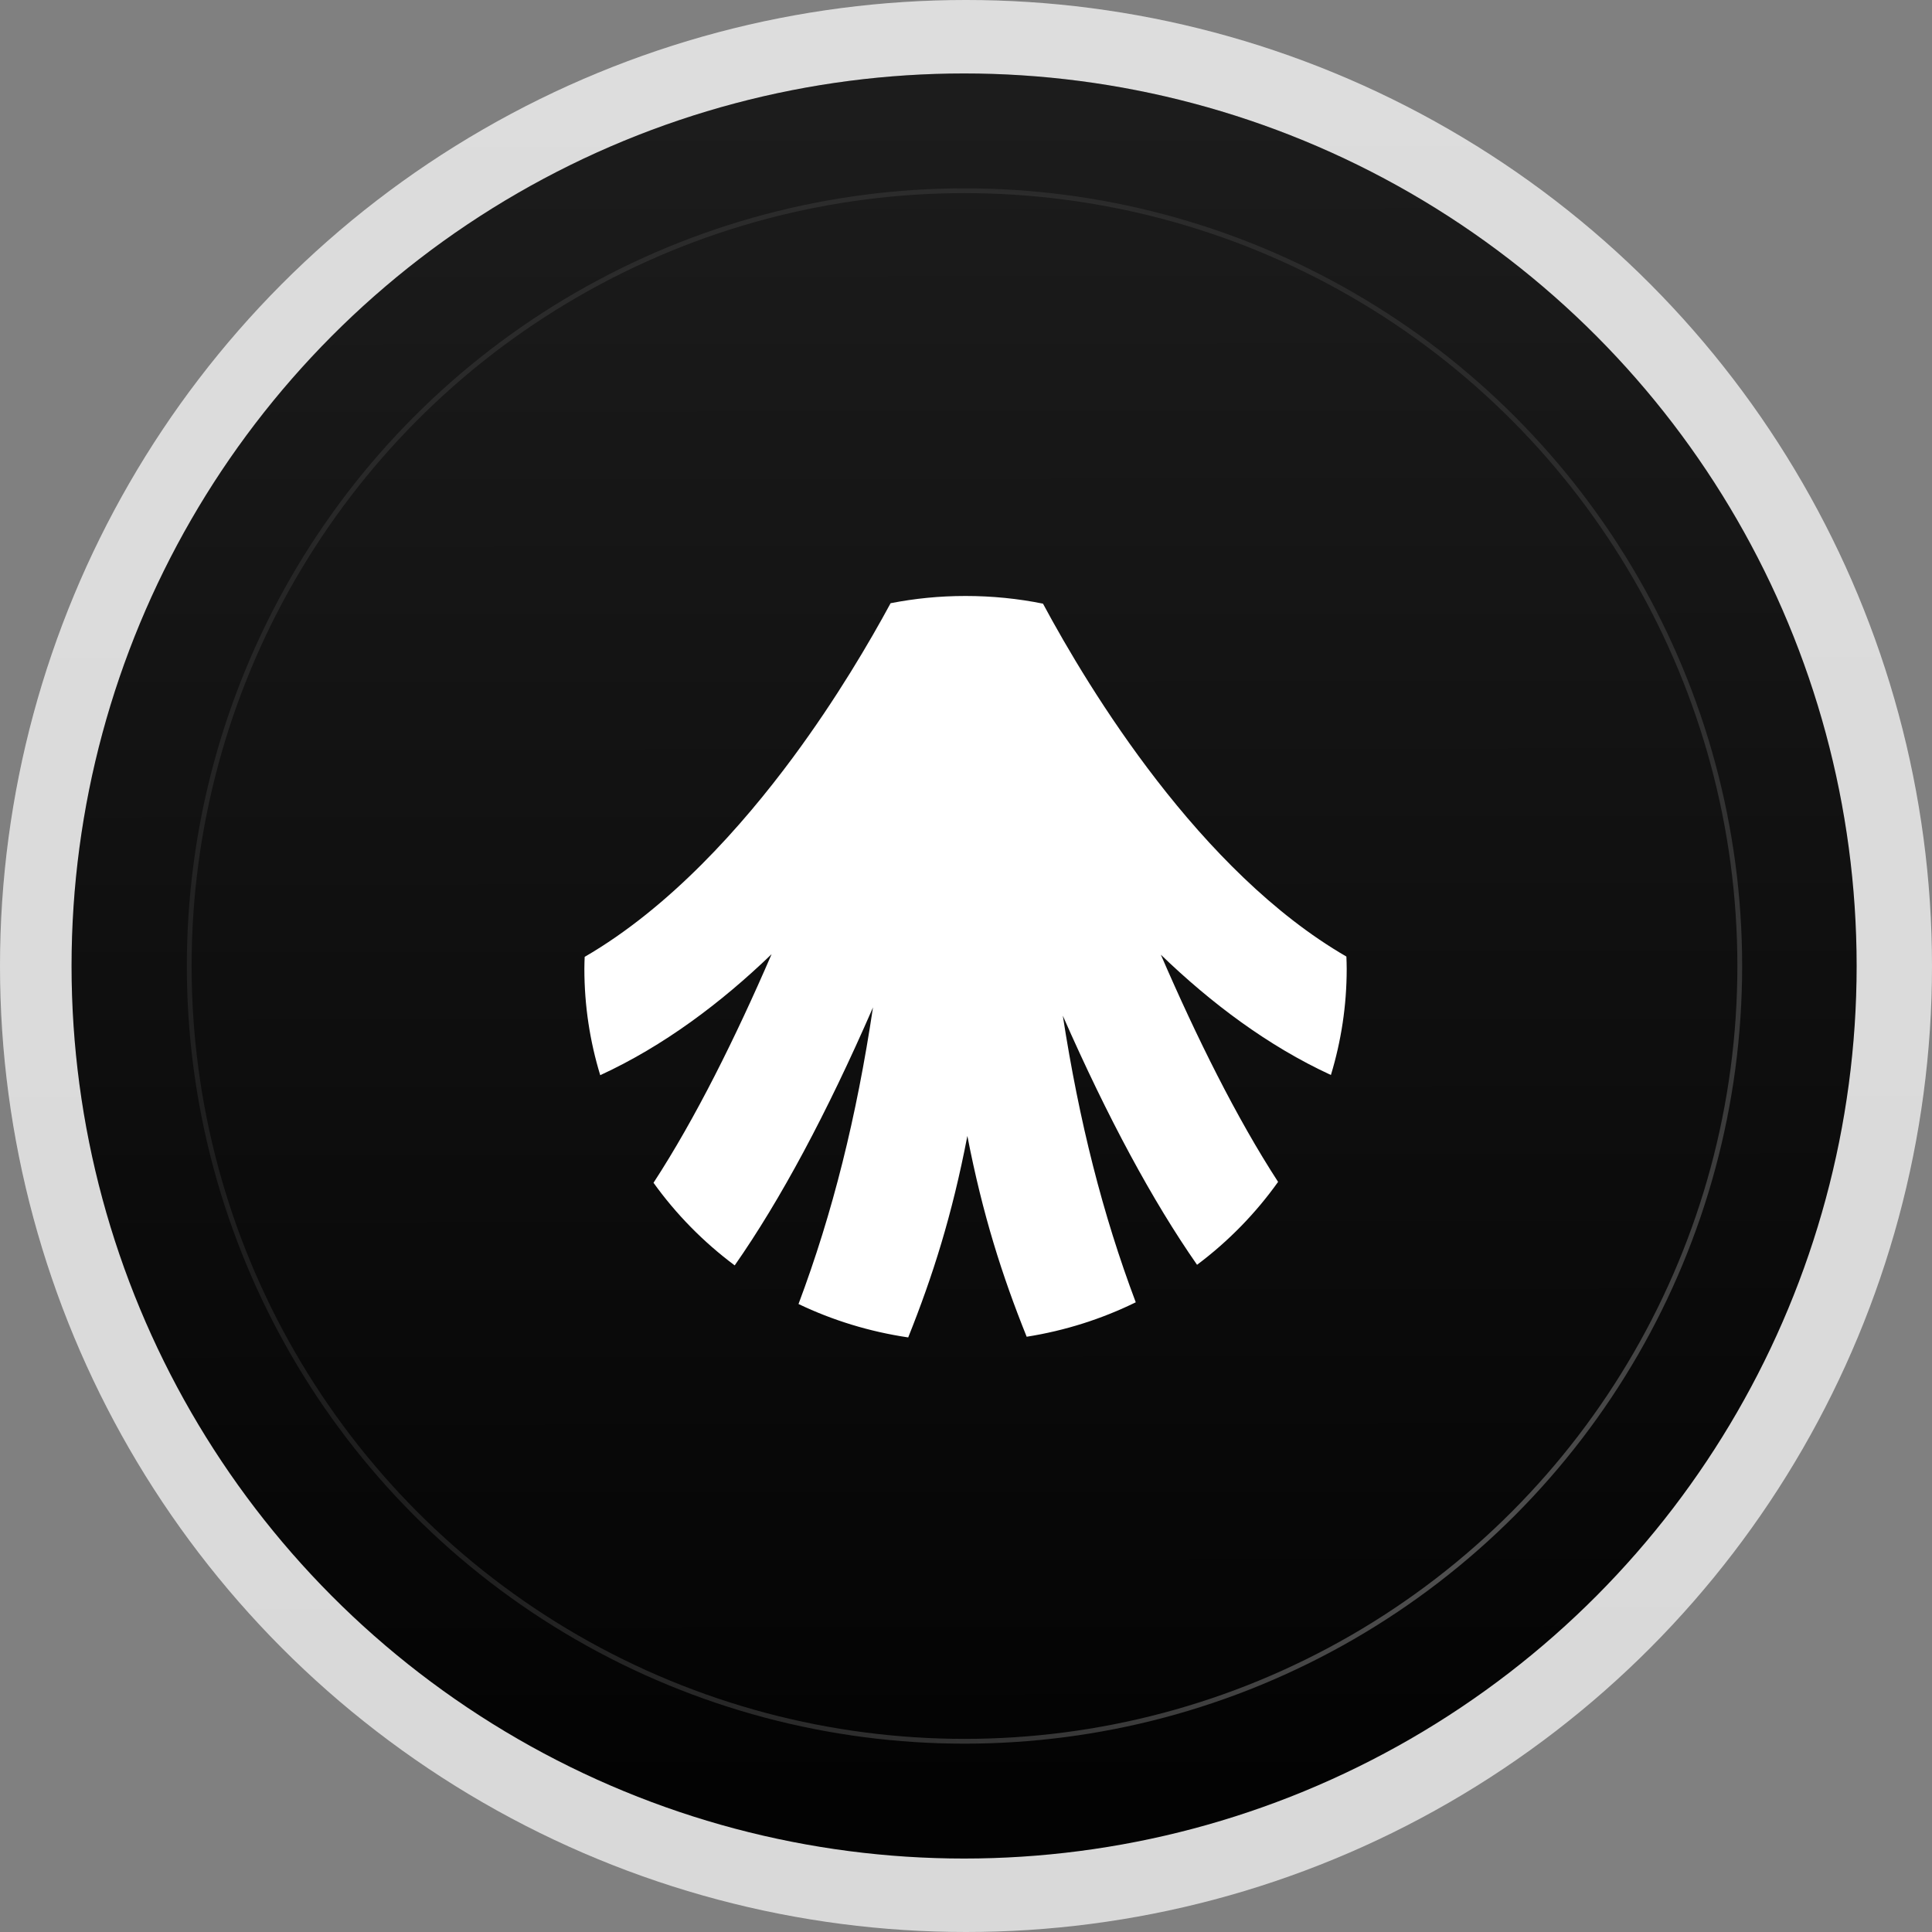 <svg width="486" height="486" viewBox="0 0 486 486" fill="none" xmlns="http://www.w3.org/2000/svg">
<rect x="0" y="0" width="486" height="486" fill="#808080" stroke="none"/>
<circle cx="243" cy="243" r="243" fill="#D9D9D9"/>
<circle cx="243" cy="243" r="243" fill="url(#paint0_linear_26_3325)" fill-opacity="0.1"/>
<circle cx="242.521" cy="243" r="224.521" fill="#D9D9D9"/>
<circle cx="242.521" cy="243" r="224.521" fill="#030303"/>
<circle cx="242.521" cy="243" r="224.521" fill="url(#paint1_linear_26_3325)" fill-opacity="0.1"/>
<path d="M334.796 270.409C337.366 261.95 338.766 252.985 338.766 243.701C338.766 242.669 338.727 241.656 338.689 240.625C301.813 219.28 274.007 173.553 262.366 151.852C256.077 150.576 249.557 149.92 242.883 149.92C236.21 149.92 230.131 150.558 224.033 151.739C218.836 161.342 210.456 175.691 199.448 190.564C186.753 207.726 168.555 228.246 147.077 240.7C147.039 241.694 147 242.688 147 243.701C147 253.004 148.4 261.988 150.989 270.466C166.925 263.132 181.384 252.272 194.098 240.024C185.028 261.013 174.921 281.382 164.394 297.531C170.07 305.446 176.973 312.461 184.817 318.313C196.322 301.845 207.943 280.181 219.603 253.416C215.48 280.95 209.497 305.052 200.867 328.028C209.42 332.117 218.701 334.987 228.462 336.431C234.637 321.014 239.508 305.69 243.343 285.752C247.198 305.615 252.088 320.901 258.263 336.262C267.985 334.724 277.209 331.761 285.704 327.597C277.362 305.446 271.494 282.226 267.352 255.498C278.666 281.232 289.961 302.145 301.122 318.163C308.965 312.292 315.85 305.24 321.507 297.306C311.056 281.213 301.026 260.994 292.013 240.156C304.631 252.328 318.956 263.113 334.777 270.409H334.796Z" fill="white"/>
<circle cx="242.622" cy="243" r="195.021" stroke="url(#paint2_radial_26_3325)" stroke-opacity="0.3" stroke-width="1.203"/>
<defs>
<linearGradient id="paint0_linear_26_3325" x1="243" y1="0" x2="243.429" y2="468.883" gradientUnits="userSpaceOnUse">
<stop stop-color="white"/>
<stop offset="1" stop-color="white" stop-opacity="0"/>
</linearGradient>
<linearGradient id="paint1_linear_26_3325" x1="242.521" y1="18.479" x2="242.917" y2="451.706" gradientUnits="userSpaceOnUse">
<stop stop-color="white"/>
<stop offset="1" stop-color="white" stop-opacity="0"/>
</linearGradient>
<radialGradient id="paint2_radial_26_3325" cx="0" cy="0" r="1" gradientUnits="userSpaceOnUse" gradientTransform="translate(370.343 395.013) rotate(-130.818) scale(531.91 336.386)">
<stop stop-color="white"/>
<stop offset="1" stop-color="white" stop-opacity="0"/>
</radialGradient>
</defs>
</svg>
